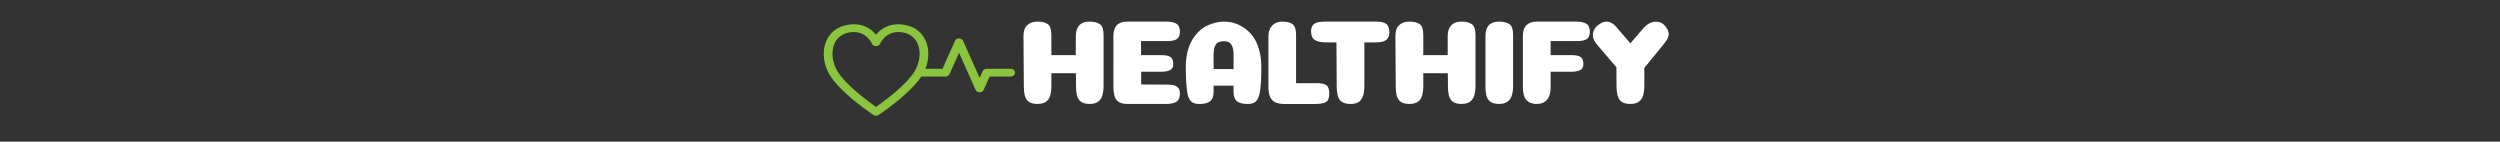 <svg xmlns="http://www.w3.org/2000/svg" xml:space="preserve" width="1500" height="85" data-id="lg_OKZUiaCSZgIwKOQvtg" data-version="1"><rect width="100%" height="100%" fill="#333333" stroke="none"/><g data-padding="20"><g transform="translate(10 1.6)scale(.962)"><path fill="#fff" stroke="transparent" stroke-width=".74" d="M677.901 20.13v31.8q0 6.08-2.17 8.67-2.18 2.58-6.6 2.58-4.35 0-6.38-2.36-2.02-2.36-2.02-8.36l-.08-8.48h-15.3v7.95q0 6.15-2.1 8.7t-6.67 2.55q-4.35 0-6.38-2.36-2.02-2.36-2.02-8.36l-.23-31.65q0-4.65 2.37-6.83 2.36-2.17 6.26-2.17 4.5 0 6.64 1.65 2.13 1.65 2.13 6.67v12.6h15.23V20.81q0-3.15 1.16-5.21 1.16-2.07 3-2.93t4.39-.86q4.35 0 6.56 1.65t2.21 6.67m23.39 12.6h12.9q3.98 0 5.59 1.28 1.61 1.27 1.61 4.35 0 2.55-1.91 3.64-1.91 1.08-5.96 1.08h-12.15v7.95l16.27.08q4.2 0 6.04 1.24 1.84 1.23 1.84 4.38 0 3.6-2.14 5.03-2.14 1.42-6.49 1.42h-24.3q-4.42 0-6.48-2.36-2.07-2.36-2.07-8.36V20.81q0-9 8.55-9h24.3q4.35 0 6.49 1.35t2.14 4.87q0 3.3-1.84 4.62-1.84 1.31-6.04 1.31h-16.35Zm51.53-8.7q-3.23 0-4.77 1.88-1.53 1.87-1.53 6.67v8.85h12.45v-9q0-3.15-.75-5.06t-2.07-2.62q-1.31-.72-3.33-.72m6.15 31.73v-3.98h-12.45v3.98q0 3.82-2.03 5.62-2.02 1.8-6.97 1.8-2.1 0-3.45-.6t-2.36-2.02q-1.02-1.43-1.5-4.16-.49-2.74-.75-6.6-.27-3.87-.27-9.79 0-5.18 1.09-9.49t2.93-7.31q1.83-3 4.16-5.29 2.32-2.29 5.06-3.56 2.74-1.28 5.33-1.91 2.58-.64 5.21-.64 3.15 0 6.22.86 3.08.86 6.23 2.96t5.51 5.22q2.36 3.11 3.86 8.06t1.5 11.1q0 9.9-.71 14.66t-2.4 6.64q-1.69 1.87-5.21 1.87-4.95 0-6.98-1.8-2.02-1.8-2.02-5.62m51.07 7.42h-19.57q-3.45-.07-5.55-1.08-2.1-1.02-3.15-3.34-1.05-2.33-1.05-6.23V20.81q0-3.98 2.32-6.49 2.33-2.51 6.15-2.51 4.5 0 6.64 1.65t2.14 6.67v30.08h12.82q4.35 0 6.11 1.27 1.77 1.28 1.77 5.25 0 4.05-2.03 5.25-2.02 1.2-6.6 1.2m30.52-38.4v27.15q0 4.28-1.05 6.79t-2.89 3.49q-1.84.97-4.84.97-4.42 0-6.41-2.36t-2.06-8.36l-.15-27.68h-6.38q-4.72 0-7.08-1.5-2.37-1.5-2.37-5.32 0-2.33.94-3.68t2.81-1.91q1.88-.56 5.03-.56h32.1q4.2 0 6.07 1.5 1.88 1.5 1.88 5.17 0 2.48-1.09 3.87-1.09 1.38-2.89 1.91-1.8.52-4.65.52Zm69.31-4.65v31.8q0 6.08-2.18 8.67-2.17 2.58-6.6 2.58-4.35 0-6.37-2.36-2.03-2.36-2.03-8.36l-.07-8.48h-15.3v7.95q0 6.15-2.1 8.7t-6.68 2.55q-4.35 0-6.37-2.36-2.03-2.36-2.03-8.36l-.22-31.65q0-4.65 2.36-6.83 2.36-2.17 6.26-2.17 4.5 0 6.64 1.65t2.14 6.67v12.6h15.22V20.81q0-3.15 1.16-5.21 1.17-2.07 3-2.93 1.84-.86 4.39-.86 4.35 0 6.56 1.65 2.22 1.65 2.22 6.67m23.47 0v31.8q0 5.85-2.17 8.55-2.18 2.7-6.6 2.7-4.35 0-6.42-2.32-2.06-2.33-2.06-8.33V20.81q0-9 8.48-9 4.35 0 6.56 1.65t2.21 6.67m23.4 22.95v9.68q0 5.1-2.25 7.76t-6.52 2.66q-4.05 0-6.3-2.43-2.25-2.44-2.25-8.29V20.81q0-2.4.63-4.16.64-1.77 1.84-2.82t2.7-1.53q1.5-.49 3.38-.49h24.6q4.35 0 6.48 1.35 2.14 1.35 2.14 4.87 0 3.3-1.83 4.62-1.84 1.31-6.04 1.31h-16.58v8.77h13.2q2.03 0 3.42.3 1.38.3 2.25 1.02.86.71 1.19 1.72.34 1.01.34 2.59 0 2.55-1.87 3.64-1.88 1.08-6 1.08Zm58.43-2.4v11.25q0 6.08-2.18 8.67-2.17 2.58-6.67 2.58-4.35 0-6.38-2.36-2.02-2.36-2.1-8.36l-.07-12.15-11.55-13.5q-3.15-3.6-3.15-6.23 0-4.12 3.15-6.52 3-2.25 5.32-2.25 3.23 0 5.78 2.92l9.15 10.65 7.65-8.92q3.82-4.58 8.17-4.58 3.23 0 5.03 1.8 3.07 3.08 3.07 5.93 0 1.57-1.05 3.34-1.05 1.76-3.37 4.53Z"/><rect width="411" height="84.75" x="147.901" y="-367.535" fill="none" rx="0" ry="0" transform="translate(475.63 367.66)"/><path fill="#8bc53f" d="M620.016 41.234h-15.004c-1.113 0-2.118.594-2.529 1.512l-1.863 4.169-10.334-23.09a2.71 2.42 0 0 0-5.046 0l-7.792 17.409h-10.684c2.432-6.07 2.468-12.68-.049-17.96-2.19-4.58-6.025-7.69-11.095-9.008a20.57 18.36 0 0 0-5.808-.777c-6.922 0-11.326 3.499-13.806 6.469-2.493-2.97-6.897-6.48-13.819-6.48q-2.795 0-5.808.788c-5.07 1.318-8.905 4.428-11.095 9.008-3.025 6.328-2.384 14.58 1.682 21.513 6.679 11.405 26.571 24.678 27.418 25.24a2.71 2.42 0 0 0 3.23 0c.812-.54 19.252-12.852 26.609-23.955h15.052c1.113 0 2.118-.604 2.53-1.512l5.952-13.294 10.334 23.09a2.71 2.42 0 0 0 5.045 0l3.703-8.284h13.165a2.716 2.425 0 0 0 0-4.849m-84.01 23.793c-4.84-3.392-19.143-13.835-24.213-22.497-3.29-5.583-3.872-12.409-1.5-17.355a11.858 10.584 0 0 1 7.623-6.254q2.25-.583 4.283-.583c7.418 0 10.733 6.102 11.314 7.333a2.723 2.43 0 0 0 4.997 0c.581-1.23 3.896-7.344 11.302-7.344q2.044.011 4.307.594a11.858 10.584 0 0 1 7.611 6.264c2.36 4.936 1.779 11.762-1.5 17.356-5.07 8.662-19.385 19.116-24.225 22.496" vector-effect="non-scaling-stroke"/></g><path fill="transparent" stroke="transparent" d="M484.5 0h531v85h-531z"/></g></svg>